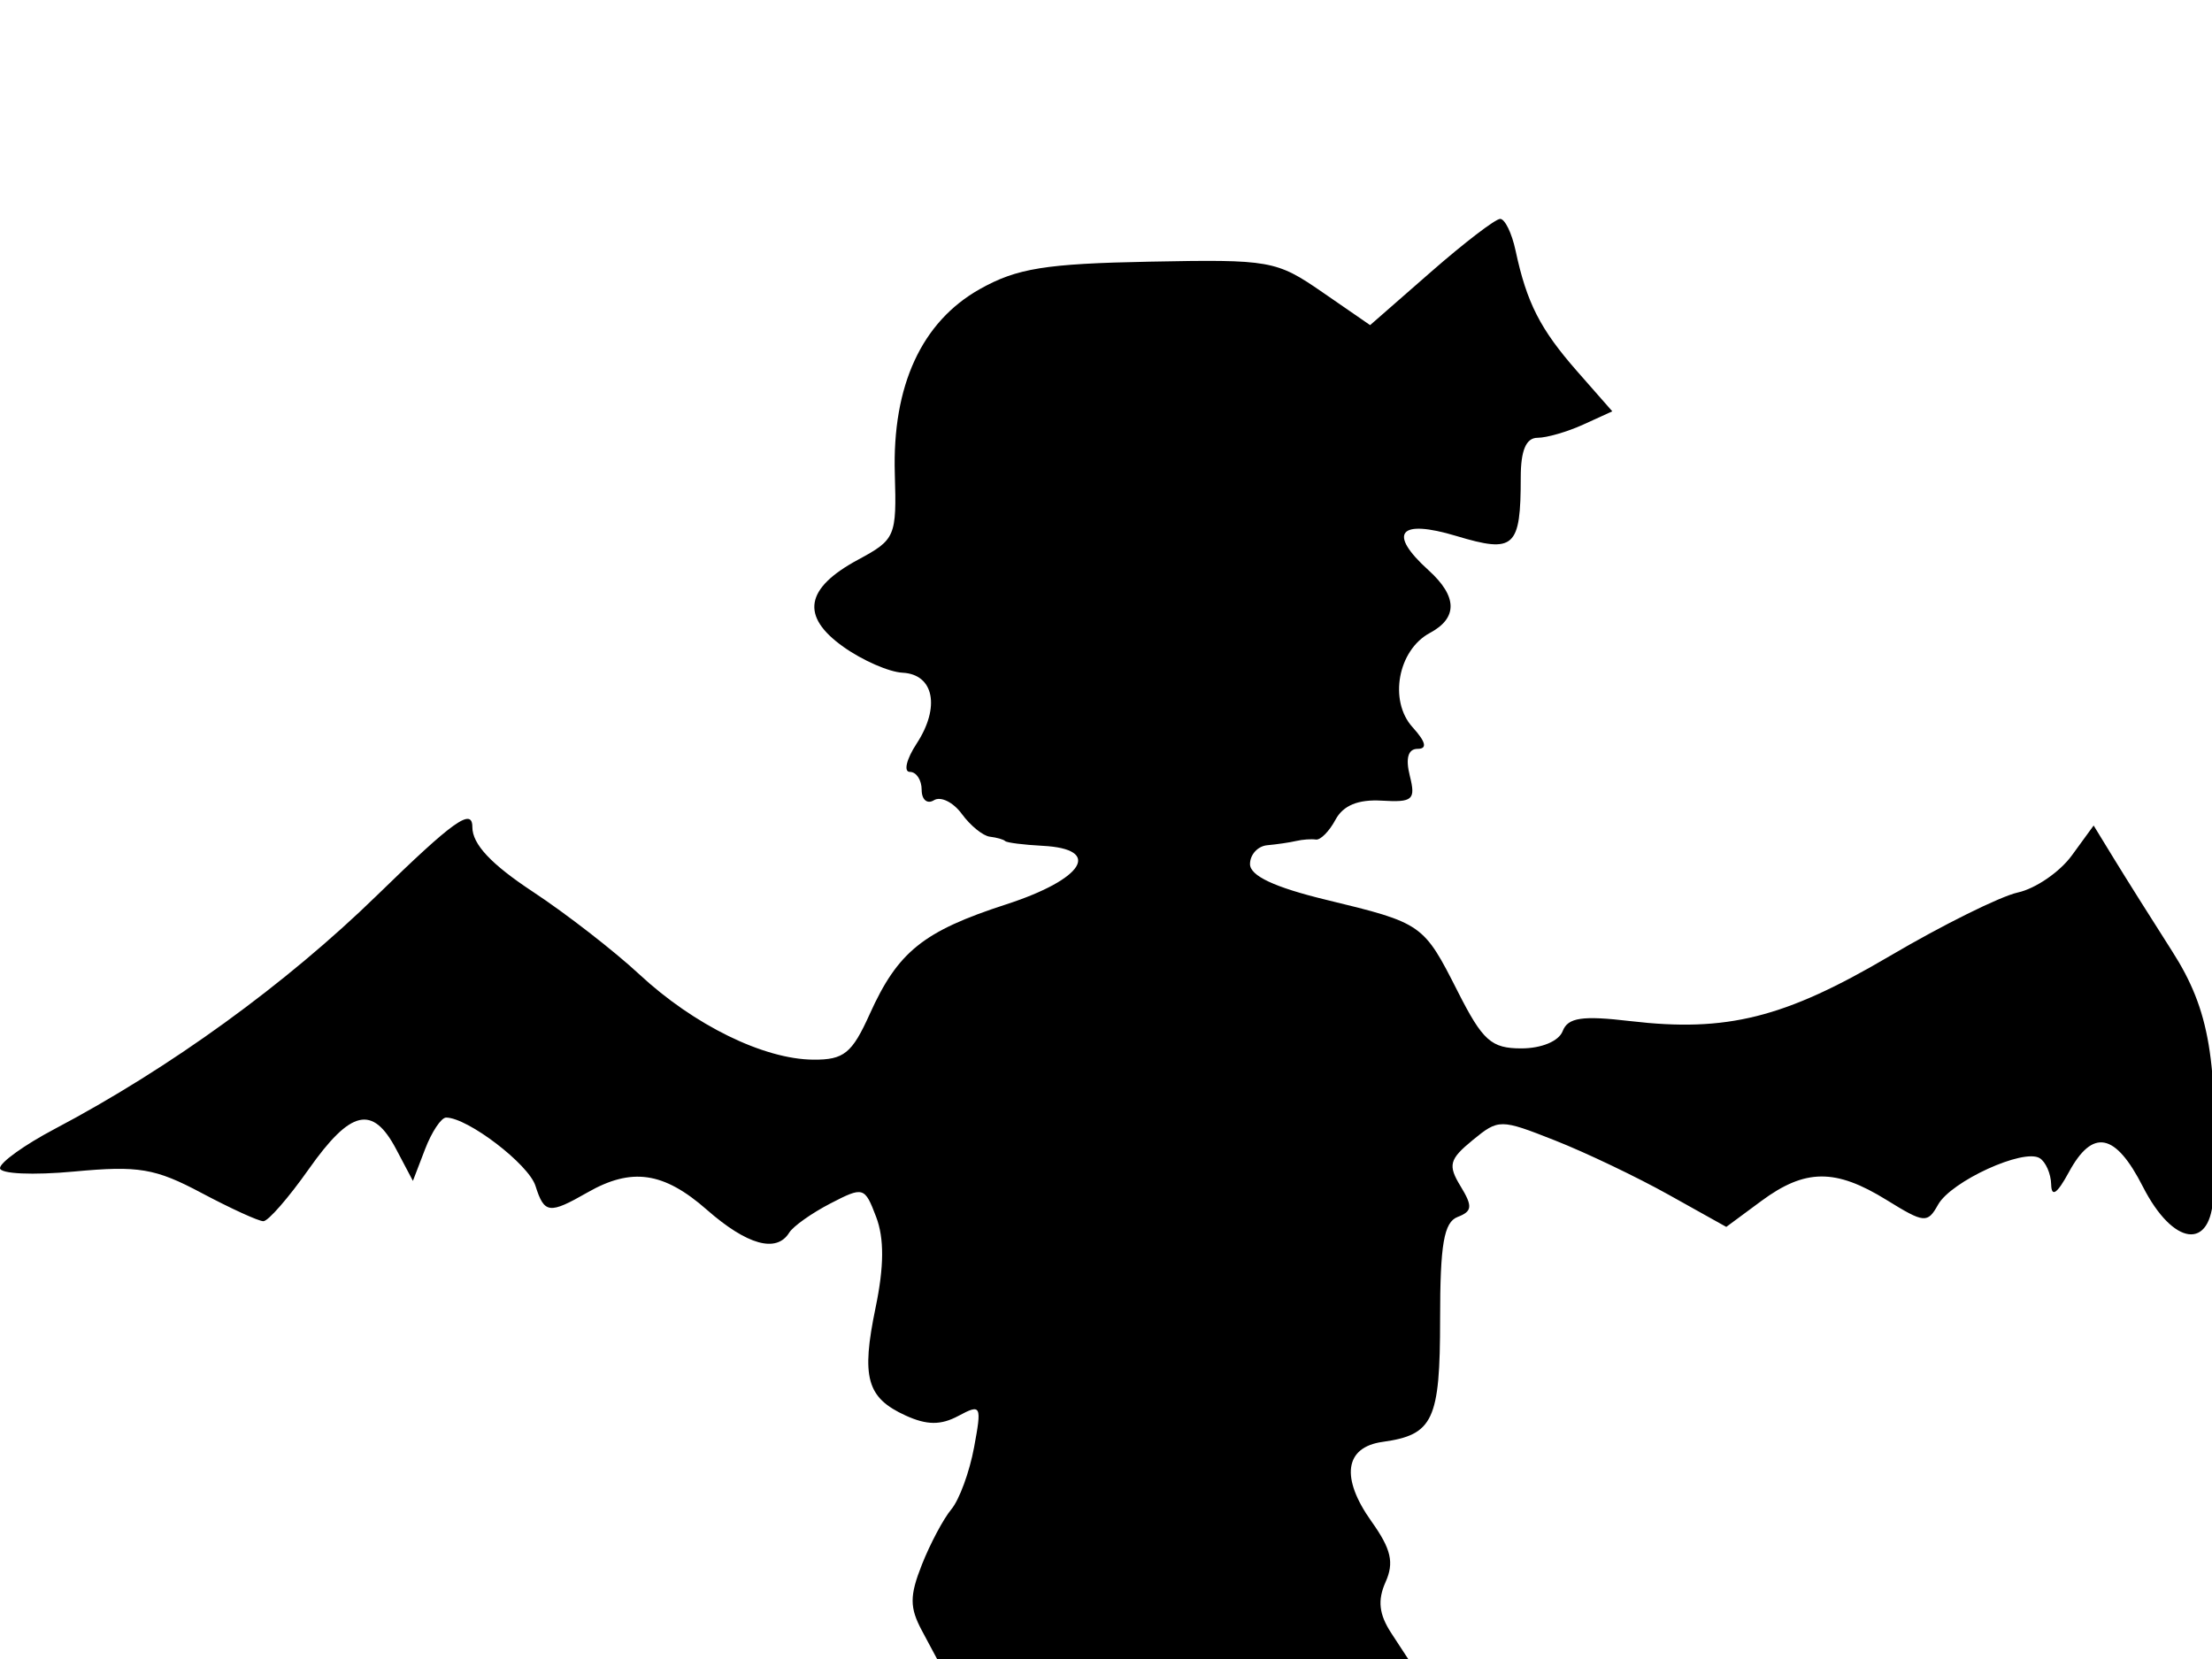 <svg xmlns="http://www.w3.org/2000/svg" width="192" height="144" viewBox="0 0 192 144" version="1.1">
	<path d="M 124.196 23.610 L 118.925 28.220 114.779 25.360 C 110.779 22.601, 110.251 22.507, 99.771 22.712 C 90.731 22.888, 88.262 23.287, 85.047 25.094 C 79.998 27.931, 77.441 33.485, 77.669 41.117 C 77.833 46.574, 77.721 46.835, 74.486 48.578 C 69.880 51.058, 69.466 53.484, 73.197 56.140 C 74.852 57.319, 77.166 58.332, 78.340 58.391 C 81.068 58.530, 81.633 61.385, 79.560 64.549 C 78.677 65.897, 78.414 67, 78.977 67 C 79.540 67, 80 67.702, 80 68.559 C 80 69.416, 80.480 69.821, 81.067 69.459 C 81.653 69.096, 82.742 69.632, 83.486 70.650 C 84.230 71.667, 85.325 72.556, 85.919 72.625 C 86.514 72.694, 87.112 72.865, 87.250 73.005 C 87.388 73.145, 88.850 73.330, 90.500 73.416 C 95.718 73.686, 94.081 76.311, 87.331 78.500 C 80.131 80.834, 77.934 82.601, 75.487 88.030 C 73.954 91.428, 73.250 91.997, 70.598 91.978 C 66.298 91.948, 60.238 88.978, 55.500 84.578 C 53.300 82.535, 49.138 79.306, 46.250 77.401 C 42.623 75.009, 41 73.275, 41 71.792 C 41 70.073, 39.357 71.247, 32.750 77.687 C 24.822 85.415, 14.765 92.707, 4.735 97.998 C 2.131 99.372, -0 100.900, -0 101.393 C -0 101.891, 2.860 102.022, 6.434 101.688 C 12.031 101.166, 13.467 101.407, 17.486 103.544 C 20.027 104.895, 22.445 106, 22.860 106 C 23.275 106, 25.042 103.975, 26.787 101.500 C 30.442 96.315, 32.343 95.877, 34.388 99.750 L 35.840 102.500 36.895 99.750 C 37.476 98.237, 38.299 97.002, 38.725 97.004 C 40.601 97.013, 45.881 101.049, 46.478 102.931 C 47.247 105.353, 47.666 105.406, 51 103.500 C 54.828 101.312, 57.605 101.714, 61.347 105 C 64.844 108.070, 67.399 108.782, 68.504 106.993 C 68.847 106.439, 70.454 105.300, 72.076 104.461 C 74.945 102.977, 75.053 103.009, 76.050 105.631 C 76.756 107.487, 76.741 109.932, 76.002 113.490 C 74.740 119.569, 75.229 121.328, 78.612 122.869 C 80.454 123.708, 81.662 123.716, 83.188 122.899 C 85.166 121.841, 85.229 121.969, 84.546 125.645 C 84.153 127.765, 83.268 130.175, 82.580 131 C 81.892 131.825, 80.741 133.985, 80.023 135.800 C 78.946 138.519, 78.947 139.532, 80.027 141.550 L 81.338 144 101.784 144 L 122.230 144 120.760 141.750 C 119.695 140.119, 119.558 138.901, 120.265 137.323 C 121.024 135.629, 120.754 134.464, 119.048 132.067 C 116.343 128.268, 116.713 125.612, 120.010 125.154 C 124.407 124.543, 125 123.276, 125 114.485 C 125 108.001, 125.329 106.088, 126.523 105.630 C 127.797 105.141, 127.837 104.704, 126.773 102.958 C 125.664 101.139, 125.799 100.625, 127.812 98.974 C 130.083 97.113, 130.213 97.113, 134.972 98.989 C 137.638 100.040, 142.073 102.158, 144.829 103.697 L 149.840 106.494 152.879 104.247 C 156.684 101.434, 159.314 101.413, 163.754 104.157 C 167.028 106.181, 167.305 106.206, 168.224 104.563 C 169.362 102.531, 175.639 99.659, 177.044 100.527 C 177.570 100.852, 178.018 101.879, 178.040 102.809 C 178.067 103.954, 178.562 103.613, 179.572 101.750 C 181.644 97.931, 183.609 98.313, 186 103 C 188.641 108.177, 191.944 108.582, 192.115 103.750 C 192.531 91.999, 191.803 87.672, 188.553 82.585 C 186.766 79.788, 184.499 76.185, 183.516 74.577 L 181.727 71.654 179.833 74.254 C 178.792 75.684, 176.684 77.130, 175.149 77.467 C 173.615 77.804, 168.592 80.297, 163.987 83.008 C 154.894 88.359, 149.880 89.614, 141.515 88.631 C 137.321 88.138, 136.091 88.321, 135.637 89.504 C 135.303 90.374, 133.802 91, 132.048 91 C 129.441 91, 128.696 90.334, 126.536 86.071 C 123.550 80.179, 123.481 80.131, 115.104 78.101 C 110.612 77.012, 108.500 76.020, 108.500 75 C 108.500 74.175, 109.175 73.439, 110 73.365 C 110.825 73.291, 111.950 73.126, 112.500 72.997 C 113.050 72.868, 113.824 72.812, 114.220 72.872 C 114.616 72.931, 115.382 72.156, 115.921 71.148 C 116.582 69.913, 117.888 69.374, 119.929 69.496 C 122.635 69.657, 122.894 69.427, 122.370 67.338 C 121.987 65.811, 122.222 65, 123.047 65 C 123.909 65, 123.769 64.402, 122.606 63.118 C 120.527 60.820, 121.338 56.425, 124.115 54.938 C 126.547 53.637, 126.507 51.769, 124 49.500 C 120.418 46.258, 121.424 45.022, 126.421 46.526 C 131.453 48.041, 132 47.540, 132 41.418 C 132 39.096, 132.466 38, 133.453 38 C 134.252 38, 136.040 37.483, 137.426 36.852 L 139.947 35.703 136.896 32.229 C 133.689 28.576, 132.520 26.286, 131.550 21.750 C 131.227 20.238, 130.625 19, 130.214 19 C 129.802 19, 127.094 21.075, 124.196 23.610" stroke="none" fill="black" fill-rule="evenodd"/>
</svg>